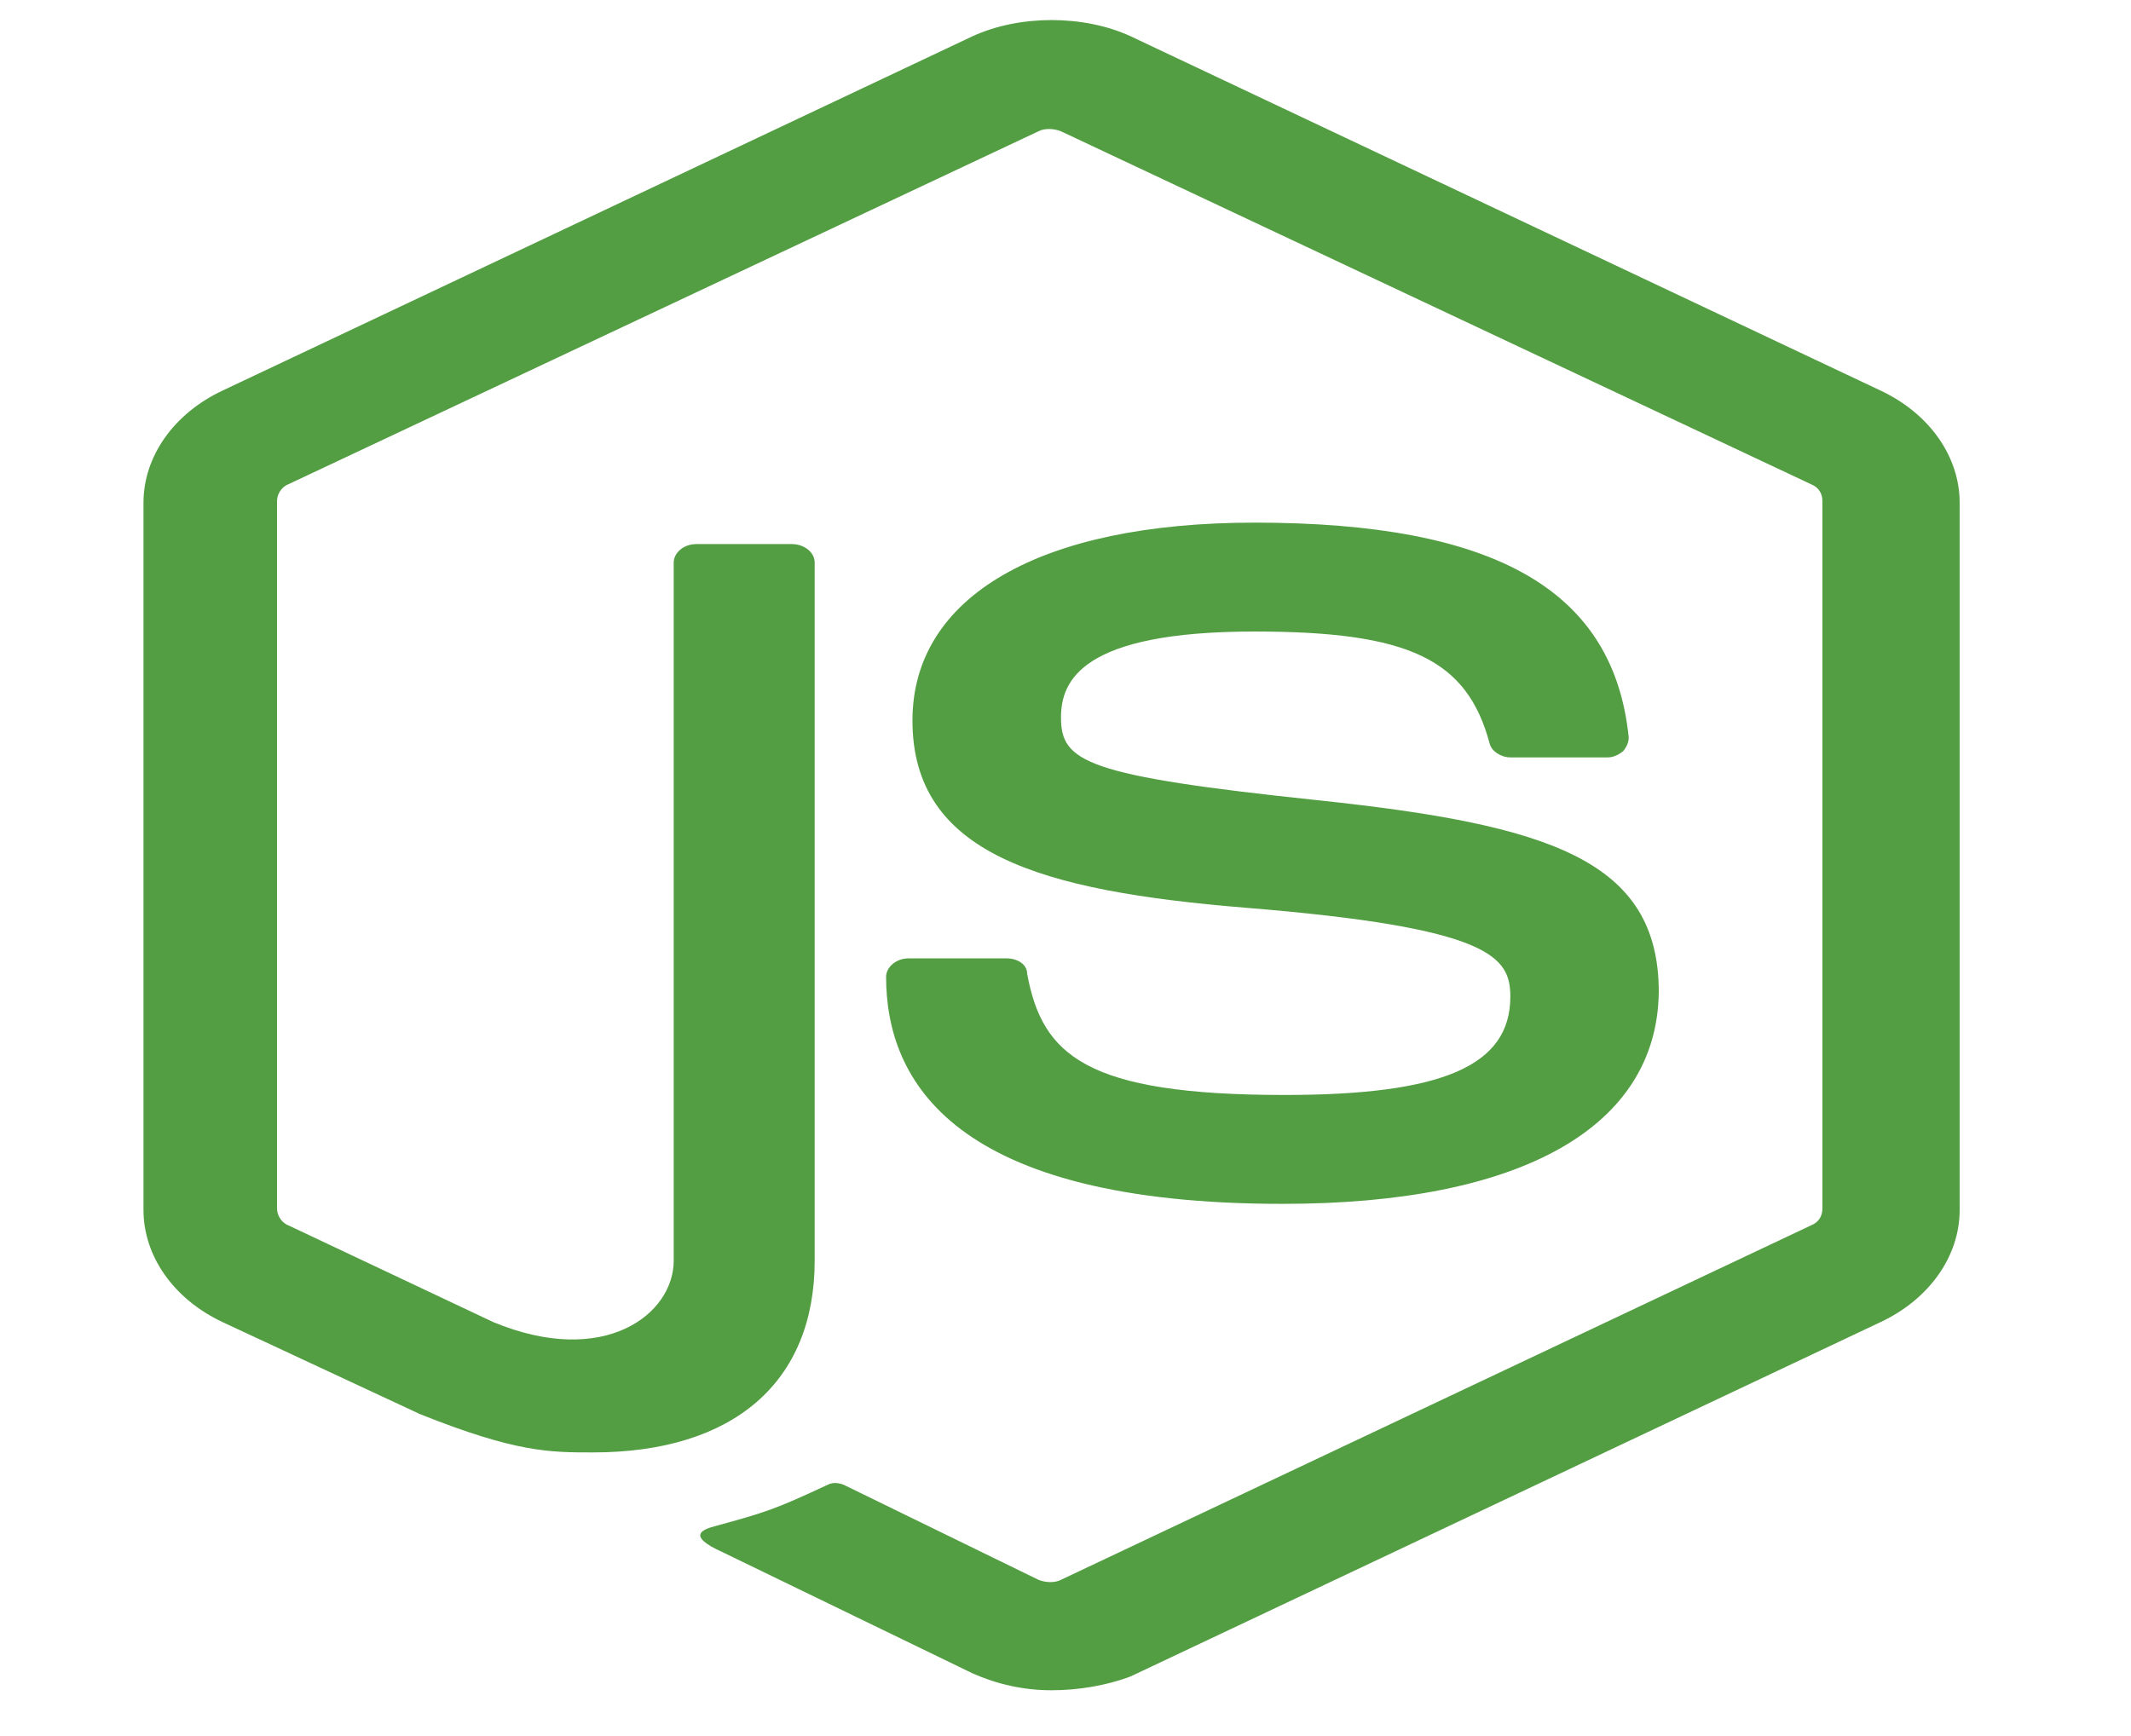 <svg width="27" height="22" viewBox="0 0 27 22" fill="none" xmlns="http://www.w3.org/2000/svg">
<g clip-path="url(#clip0_68_410)">
<path fill-rule="evenodd" clip-rule="evenodd" d="M13.324 21.42C12.966 21.42 12.633 21.343 12.323 21.206L9.155 19.67C8.679 19.456 8.917 19.379 9.06 19.34C9.703 19.165 9.822 19.126 10.489 18.815C10.56 18.776 10.656 18.795 10.727 18.834L13.157 20.02C13.252 20.059 13.371 20.059 13.443 20.02L22.947 15.528C23.042 15.49 23.09 15.412 23.09 15.315V6.35C23.09 6.253 23.042 6.175 22.947 6.137L13.443 1.664C13.347 1.625 13.228 1.625 13.157 1.664L3.653 6.137C3.557 6.175 3.51 6.273 3.51 6.35V15.315C3.51 15.392 3.557 15.49 3.653 15.528L6.249 16.754C7.654 17.337 8.536 16.656 8.536 15.976V7.128C8.536 7.012 8.655 6.895 8.822 6.895H10.036C10.179 6.895 10.322 6.992 10.322 7.128V15.976C10.322 17.512 9.298 18.406 7.511 18.406C6.964 18.406 6.535 18.406 5.32 17.92L2.819 16.754C2.199 16.462 1.818 15.917 1.818 15.334V6.37C1.818 5.787 2.199 5.242 2.819 4.95L12.323 0.459C12.919 0.186 13.729 0.186 14.324 0.459L23.828 4.95C24.448 5.242 24.829 5.787 24.829 6.37V15.334C24.829 15.917 24.448 16.462 23.828 16.754L14.324 21.245C14.014 21.362 13.657 21.42 13.324 21.42ZM16.253 15.256C12.085 15.256 11.227 13.701 11.227 12.378C11.227 12.262 11.347 12.145 11.513 12.145H12.752C12.895 12.145 13.014 12.223 13.014 12.339C13.204 13.37 13.752 13.876 16.277 13.876C18.278 13.876 19.136 13.506 19.136 12.631C19.136 12.126 18.898 11.756 15.777 11.503C13.181 11.29 11.561 10.823 11.561 9.131C11.561 7.556 13.181 6.623 15.896 6.623C18.945 6.623 20.446 7.478 20.636 9.345C20.636 9.403 20.613 9.462 20.565 9.52C20.517 9.559 20.446 9.598 20.374 9.598H19.136C19.017 9.598 18.898 9.52 18.874 9.423C18.588 8.353 17.849 8.003 15.896 8.003C13.705 8.003 13.443 8.626 13.443 9.092C13.443 9.656 13.752 9.831 16.706 10.142C19.636 10.453 21.017 10.901 21.017 12.573C20.994 14.284 19.279 15.256 16.253 15.256Z" fill="#539E43"/>
</g>
<defs>
<clipPath id="clip0_68_410">
<rect width="26.6" height="21.714" fill="white"/>
</clipPath>
</defs>
</svg>
